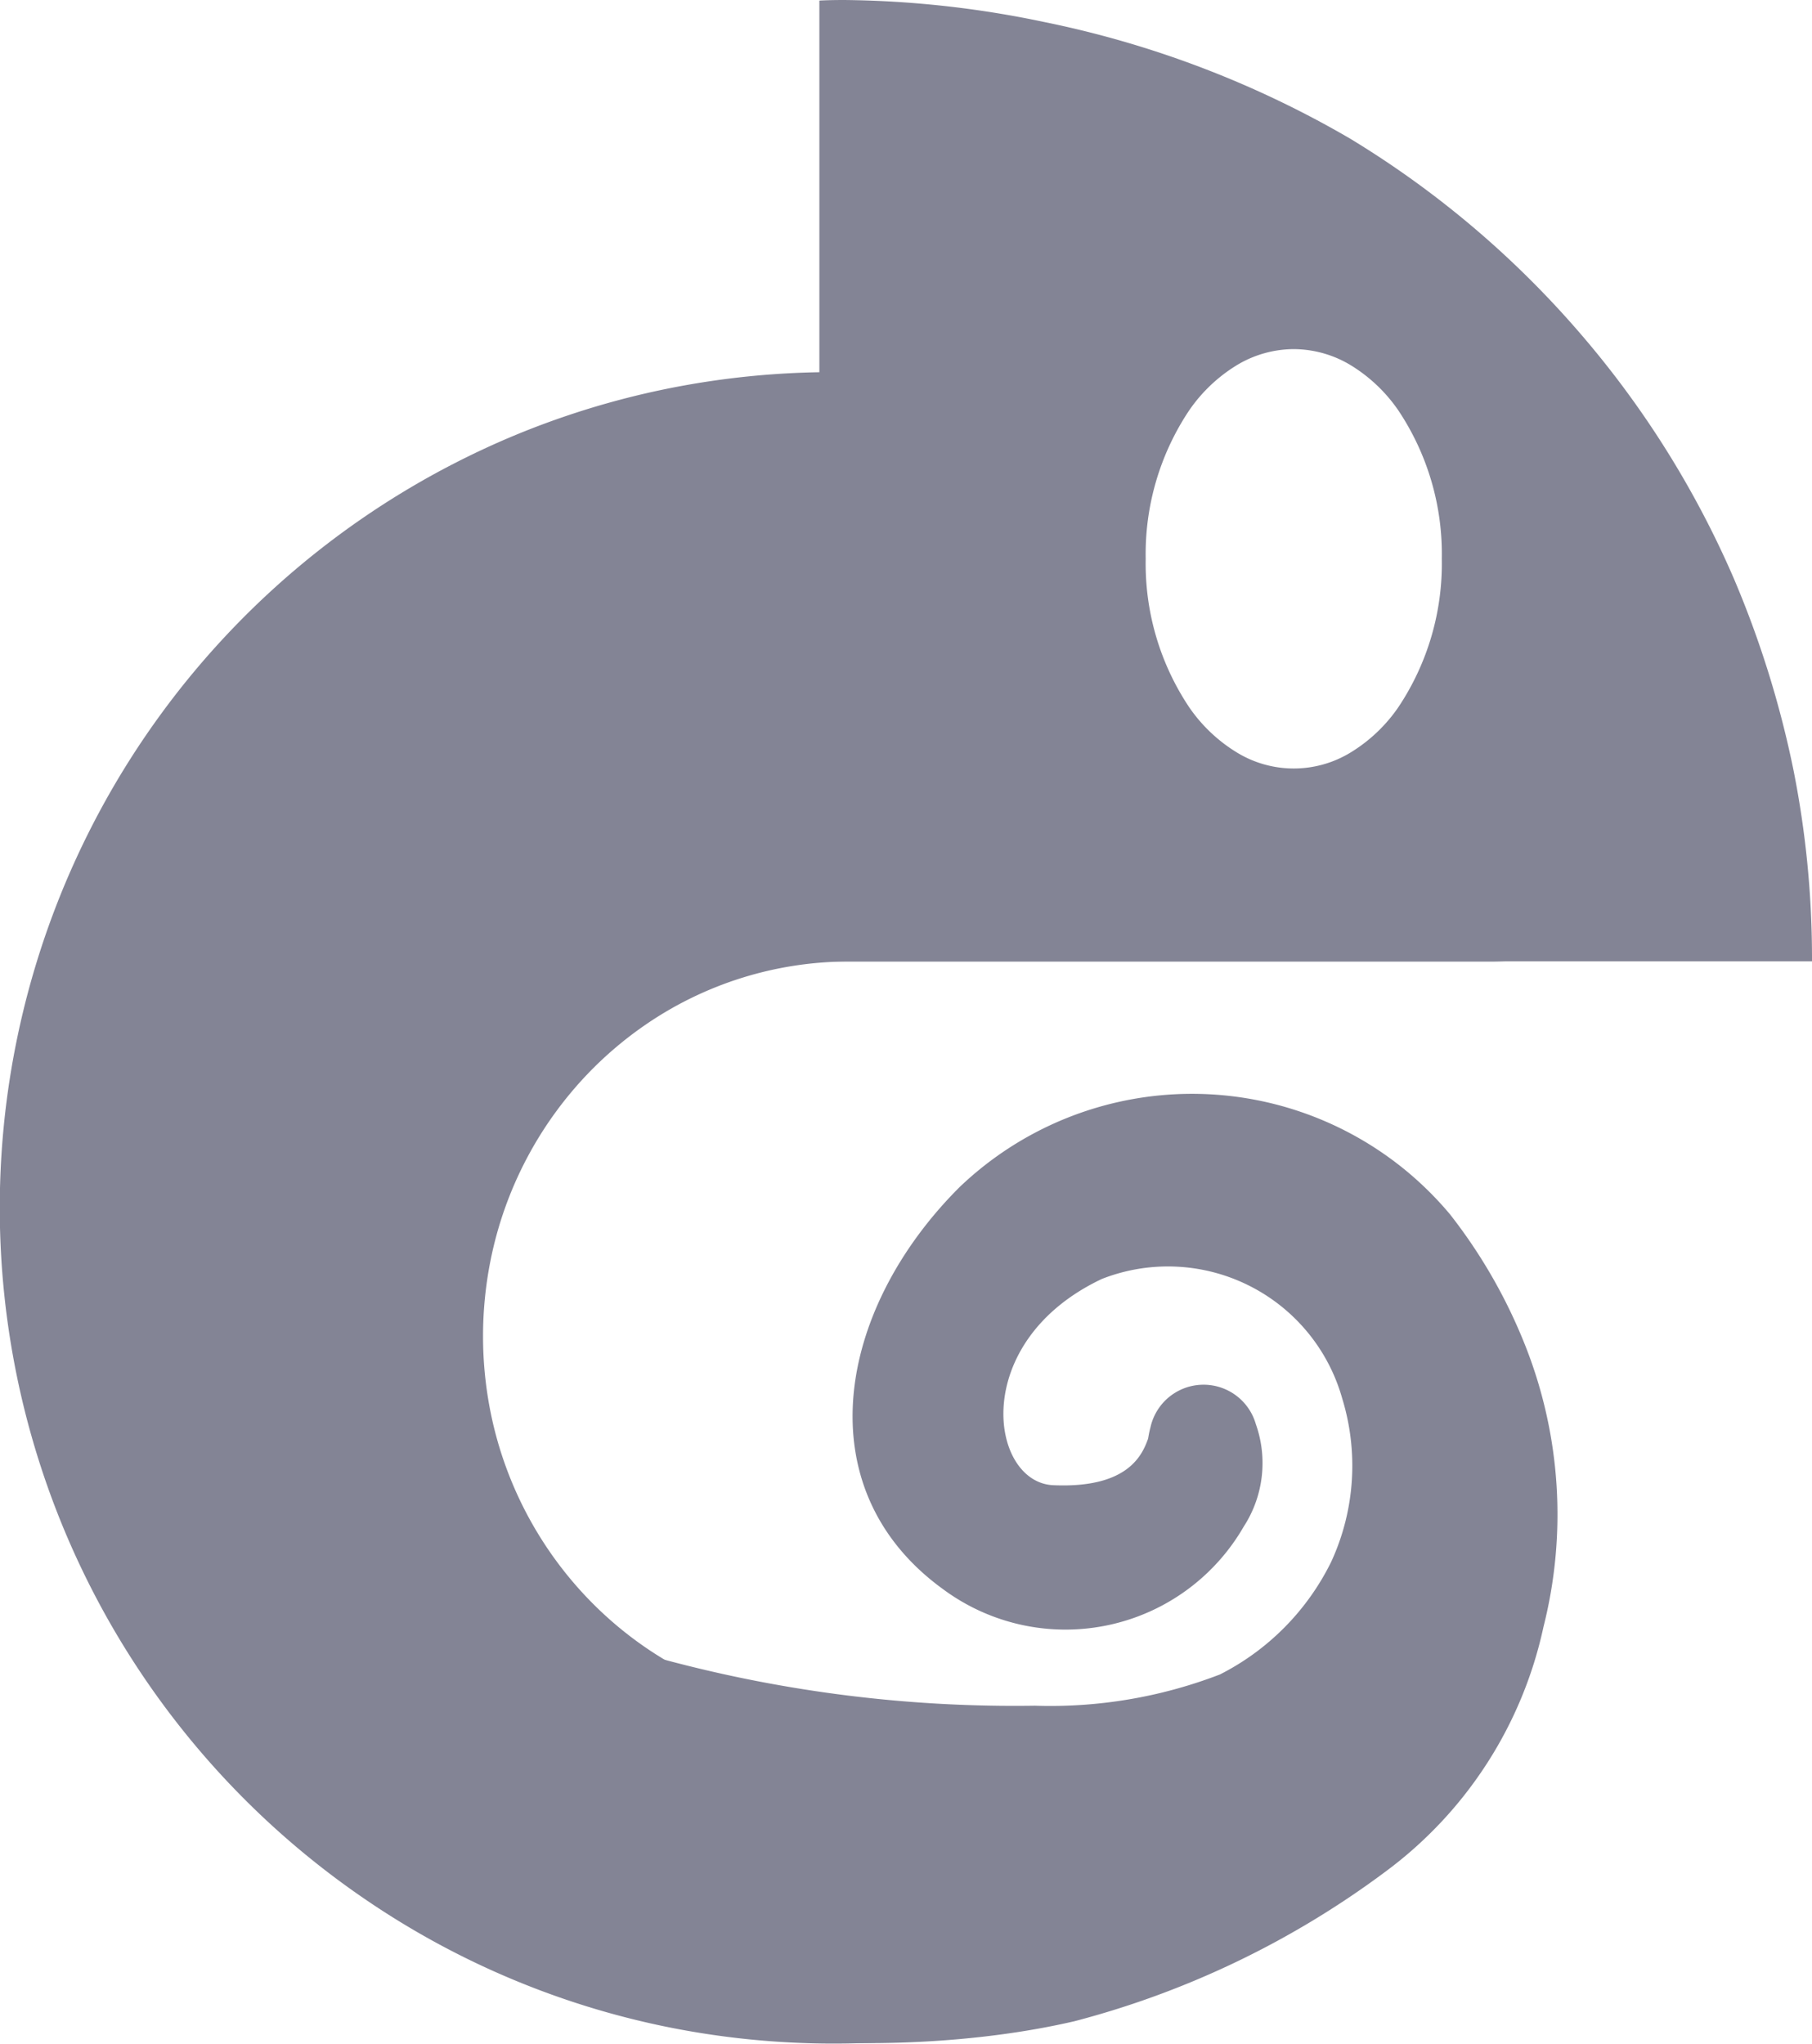 <svg xmlns="http://www.w3.org/2000/svg" width="24.826" height="28" viewBox="0 0 24.826 28"><g transform="translate(-1577.416 -350.944)"><g transform="translate(1577.416 356.042)"><path d="M11.416,22.9a11.466,11.466,0,0,1-2.3-.233,11.335,11.335,0,0,1-4.082-1.723A11.466,11.466,0,0,1,6.972.9,11.333,11.333,0,0,1,9.115.233,11.466,11.466,0,0,1,11.416,0a2.255,2.255,0,0,1,.56.07,2.377,2.377,0,0,1,.511.2,3.493,3.493,0,0,1,.9.706A13.158,13.158,0,0,1,14.9,3.1c.3.48.6.976.92,1.41a6.912,6.912,0,0,0,.492.606,3.934,3.934,0,0,0,.533.489,11.454,11.454,0,0,0,1.264.814c.423.238.843.449,1.249.653a14.9,14.9,0,0,1,1.722.957,5.555,5.555,0,0,1-.618.046H11.636a4.925,4.925,0,0,0-2.806.876,5.081,5.081,0,0,0-.743.627A5.158,5.158,0,0,0,6.72,12.175a5.294,5.294,0,0,0,0,2.068,5.153,5.153,0,0,0,1.368,2.594,5.081,5.081,0,0,0,.743.627,4.986,4.986,0,0,0,.852.473,4.908,4.908,0,0,0,1.953.4h8.9a11.476,11.476,0,0,1-3.944,3.32A11.339,11.339,0,0,1,11.416,22.9Z" transform="translate(0 0)" fill="#838495"/><g transform="translate(6.992 9.891)"><path d="M821.112,924.7c.97,1.062,4.673,1.413,7.309.8a12.348,12.348,0,0,0,4.26-2.05,5.65,5.65,0,0,0,2.163-3.352,6.283,6.283,0,0,0-.248-3.85h0a7.226,7.226,0,0,0-1.031-1.8,4.608,4.608,0,0,0-6.723-.373c-1.693,1.691-2.109,4.145-.221,5.509a2.818,2.818,0,0,0,4.115-.858,1.6,1.6,0,0,0,.167-1.406.745.745,0,0,0-1.444.046c-.014.05-.023.1-.032.153-.081.227-.278.683-1.3.638-.871-.039-1.158-1.963.667-2.826a2.48,2.48,0,0,1,3.292,1.636,3.14,3.14,0,0,1-.152,2.243,3.423,3.423,0,0,1-1.523,1.54,6.469,6.469,0,0,1-2.534.428,18.51,18.51,0,0,1-5.061-.626,1.469,1.469,0,0,0-.48-.02C820.791,920.65,820.221,923.723,821.112,924.7Z" transform="translate(-820.689 -912.798)" fill="#838495"/></g></g><g transform="translate(1588.642 350.944)"><path d="M13.6,13.171H0V.008H0C.045.005.161,0,.34,0A13.873,13.873,0,0,1,3.073.3a13.757,13.757,0,0,1,4.2,1.6,13.163,13.163,0,0,1,3.092,2.6,13.093,13.093,0,0,1,2.165,3.428,13.681,13.681,0,0,1,.819,2.636A13.191,13.191,0,0,1,13.6,13.1c0,.023,0,.044,0,.067h0ZM6.5,4.783a1.521,1.521,0,0,0-.79.226,2.152,2.152,0,0,0-.645.616,3.542,3.542,0,0,0-.594,2.031,3.542,3.542,0,0,0,.594,2.031,2.152,2.152,0,0,0,.645.616,1.494,1.494,0,0,0,1.579,0,2.152,2.152,0,0,0,.645-.616,3.542,3.542,0,0,0,.594-2.031,3.542,3.542,0,0,0-.594-2.031,2.152,2.152,0,0,0-.645-.616A1.521,1.521,0,0,0,6.5,4.783Z" transform="translate(0)" fill="#838495"/></g></g></svg>